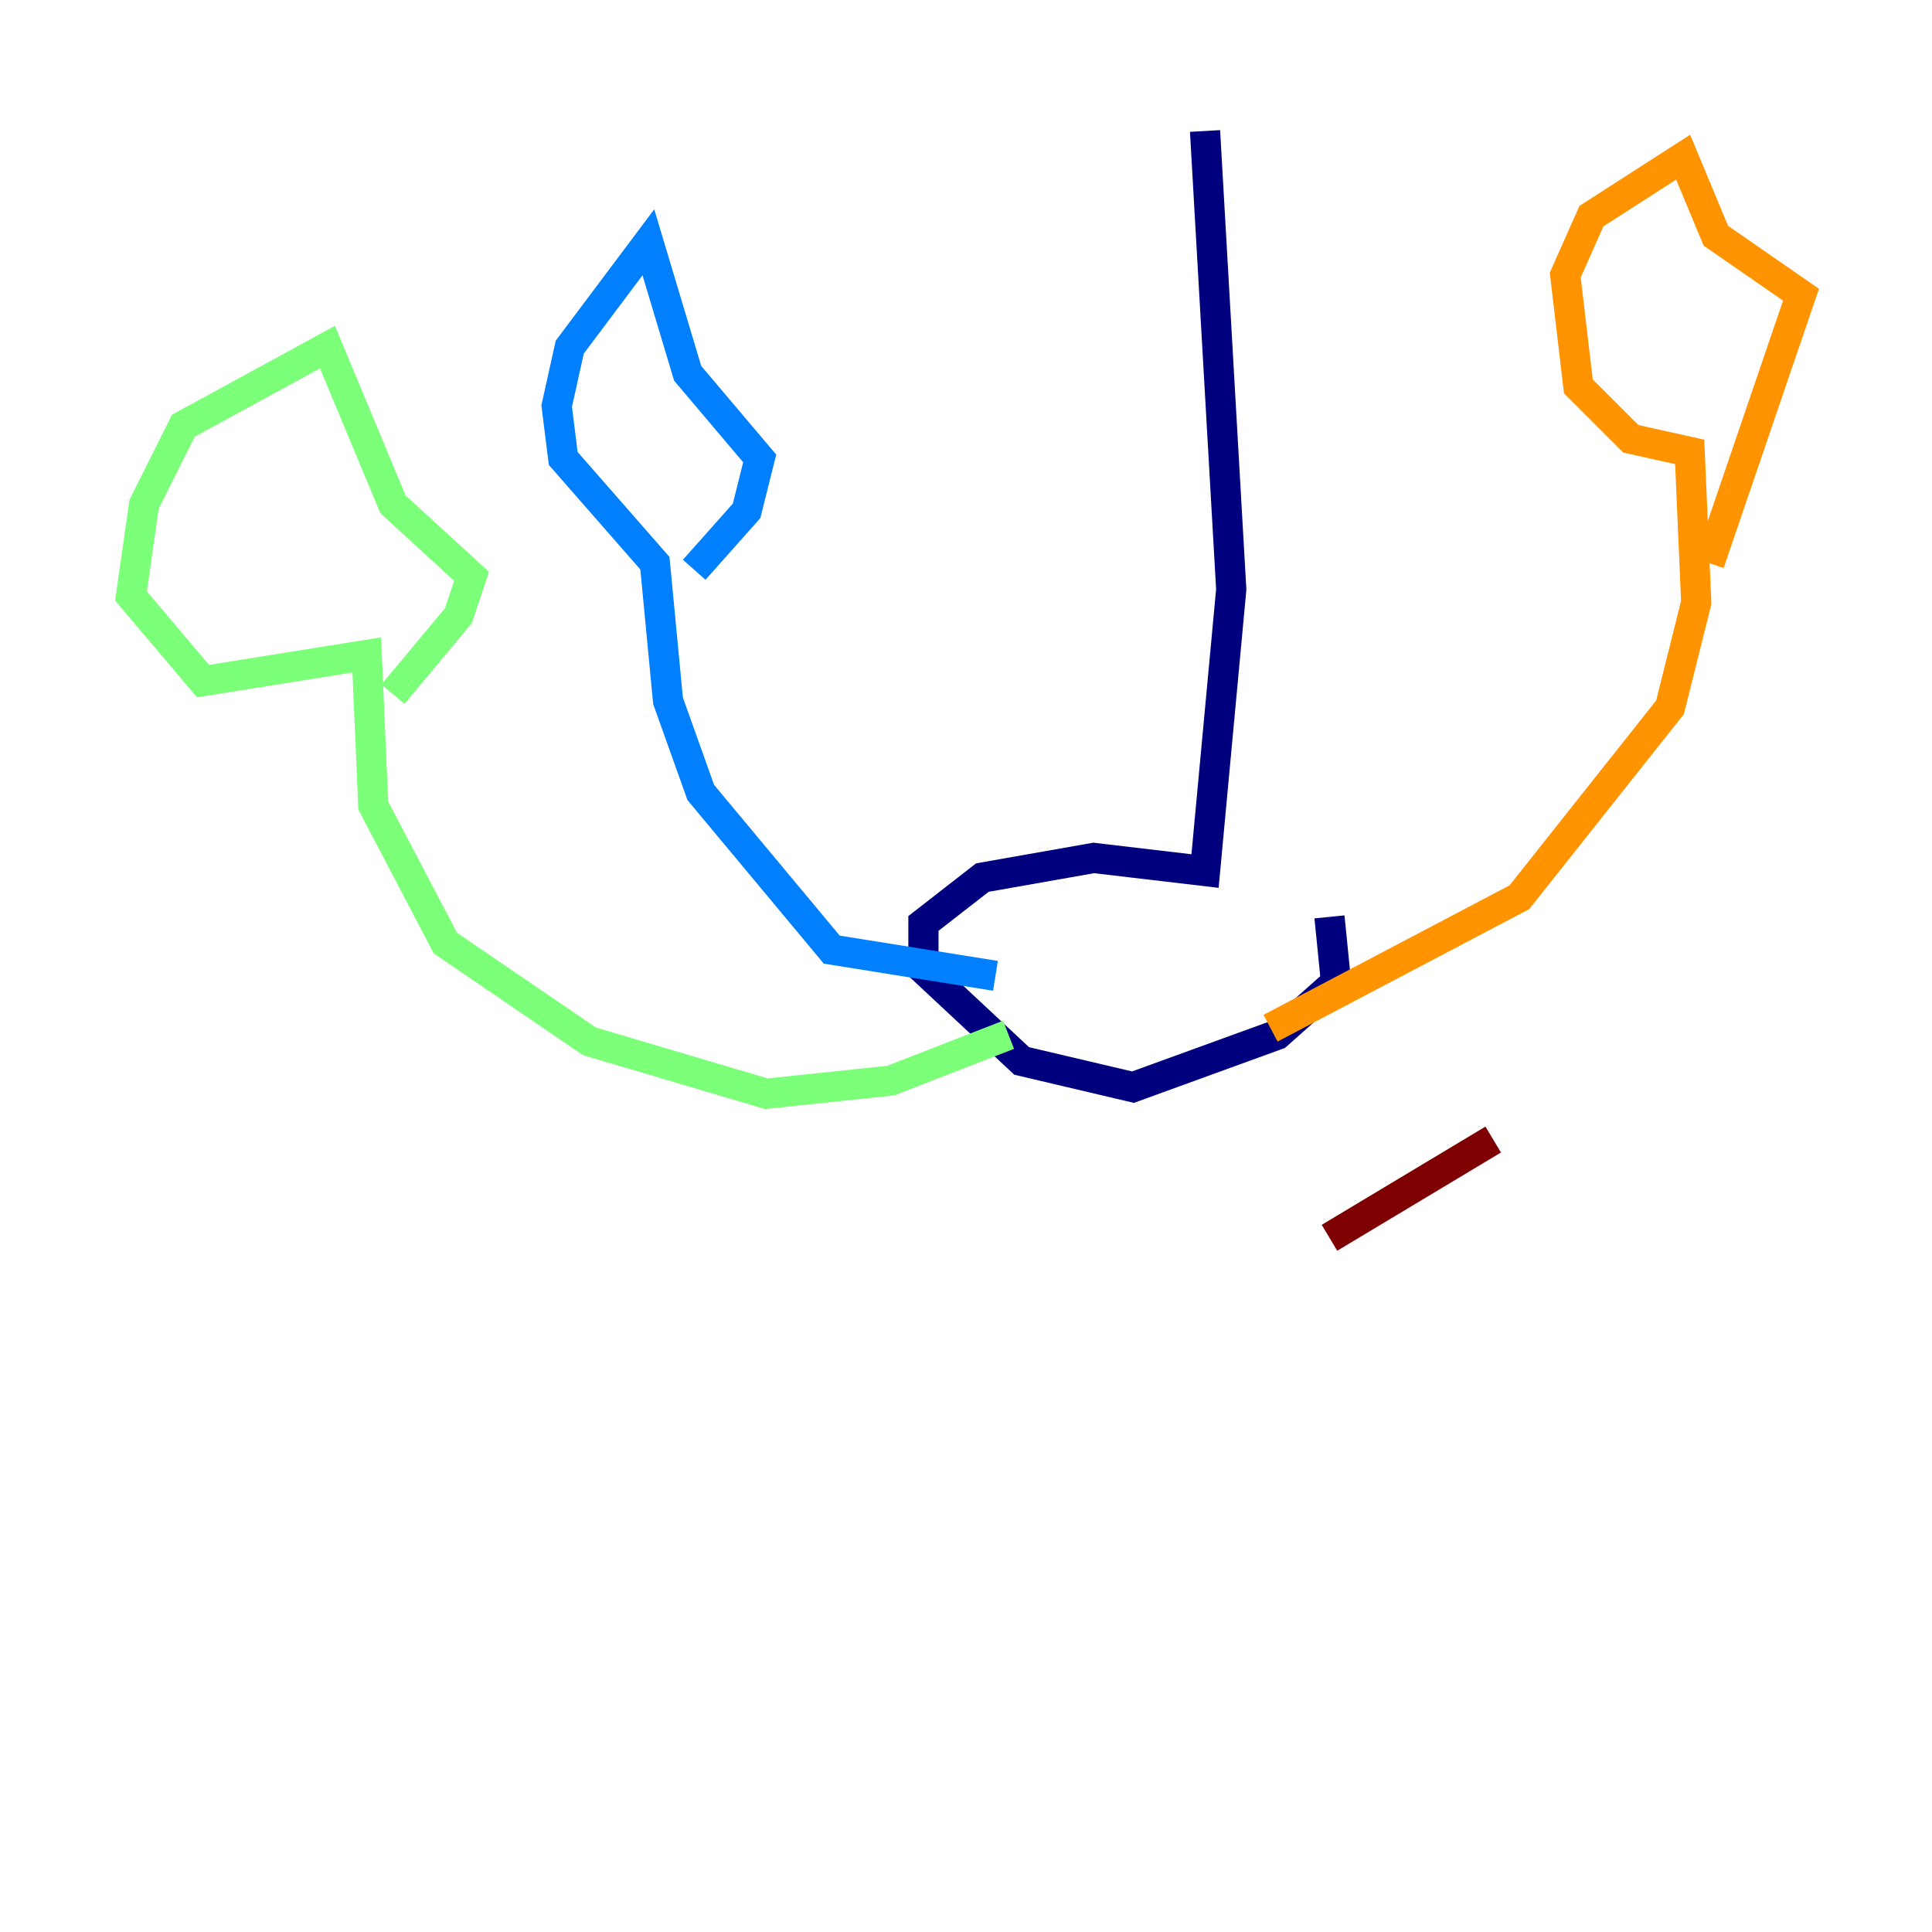 <?xml version="1.0" encoding="utf-8" ?>
<svg baseProfile="tiny" height="128" version="1.2" viewBox="0,0,128,128" width="128" xmlns="http://www.w3.org/2000/svg" xmlns:ev="http://www.w3.org/2001/xml-events" xmlns:xlink="http://www.w3.org/1999/xlink"><defs /><polyline fill="none" points="79.837,8.678 81.573,39.051 79.837,57.709 72.461,56.841 65.085,58.142 61.18,61.18 61.18,64.217 67.688,70.291 75.064,72.027 84.61,68.556 88.515,65.085 88.081,60.746" stroke="#00007f" stroke-width="2" /><polyline fill="none" points="65.953,64.651 55.105,62.915 46.427,52.502 44.258,46.427 43.39,37.315 37.315,30.373 36.881,26.902 37.749,22.997 42.956,16.054 45.559,24.732 50.332,30.373 49.464,33.844 45.993,37.749" stroke="#0080ff" stroke-width="2" /><polyline fill="none" points="66.82,68.556 59.01,71.593 50.766,72.461 39.051,68.99 29.505,62.481 24.732,53.37 24.298,43.39 13.451,45.125 8.678,39.485 9.546,33.41 12.149,28.203 21.695,22.997 26.034,33.41 31.241,38.183 30.373,40.786 26.034,45.993" stroke="#7cff79" stroke-width="2" /><polyline fill="none" points="84.176,68.122 100.664,59.444 110.644,46.861 112.38,39.919 111.946,29.939 108.041,29.071 104.57,25.6 103.702,18.224 105.437,14.319 111.512,10.414 113.681,15.62 119.322,19.525 113.248,37.315" stroke="#ff9400" stroke-width="2" /><polyline fill="none" points="88.081,82.007 98.929,75.498" stroke="#7f0000" stroke-width="2" /></svg>